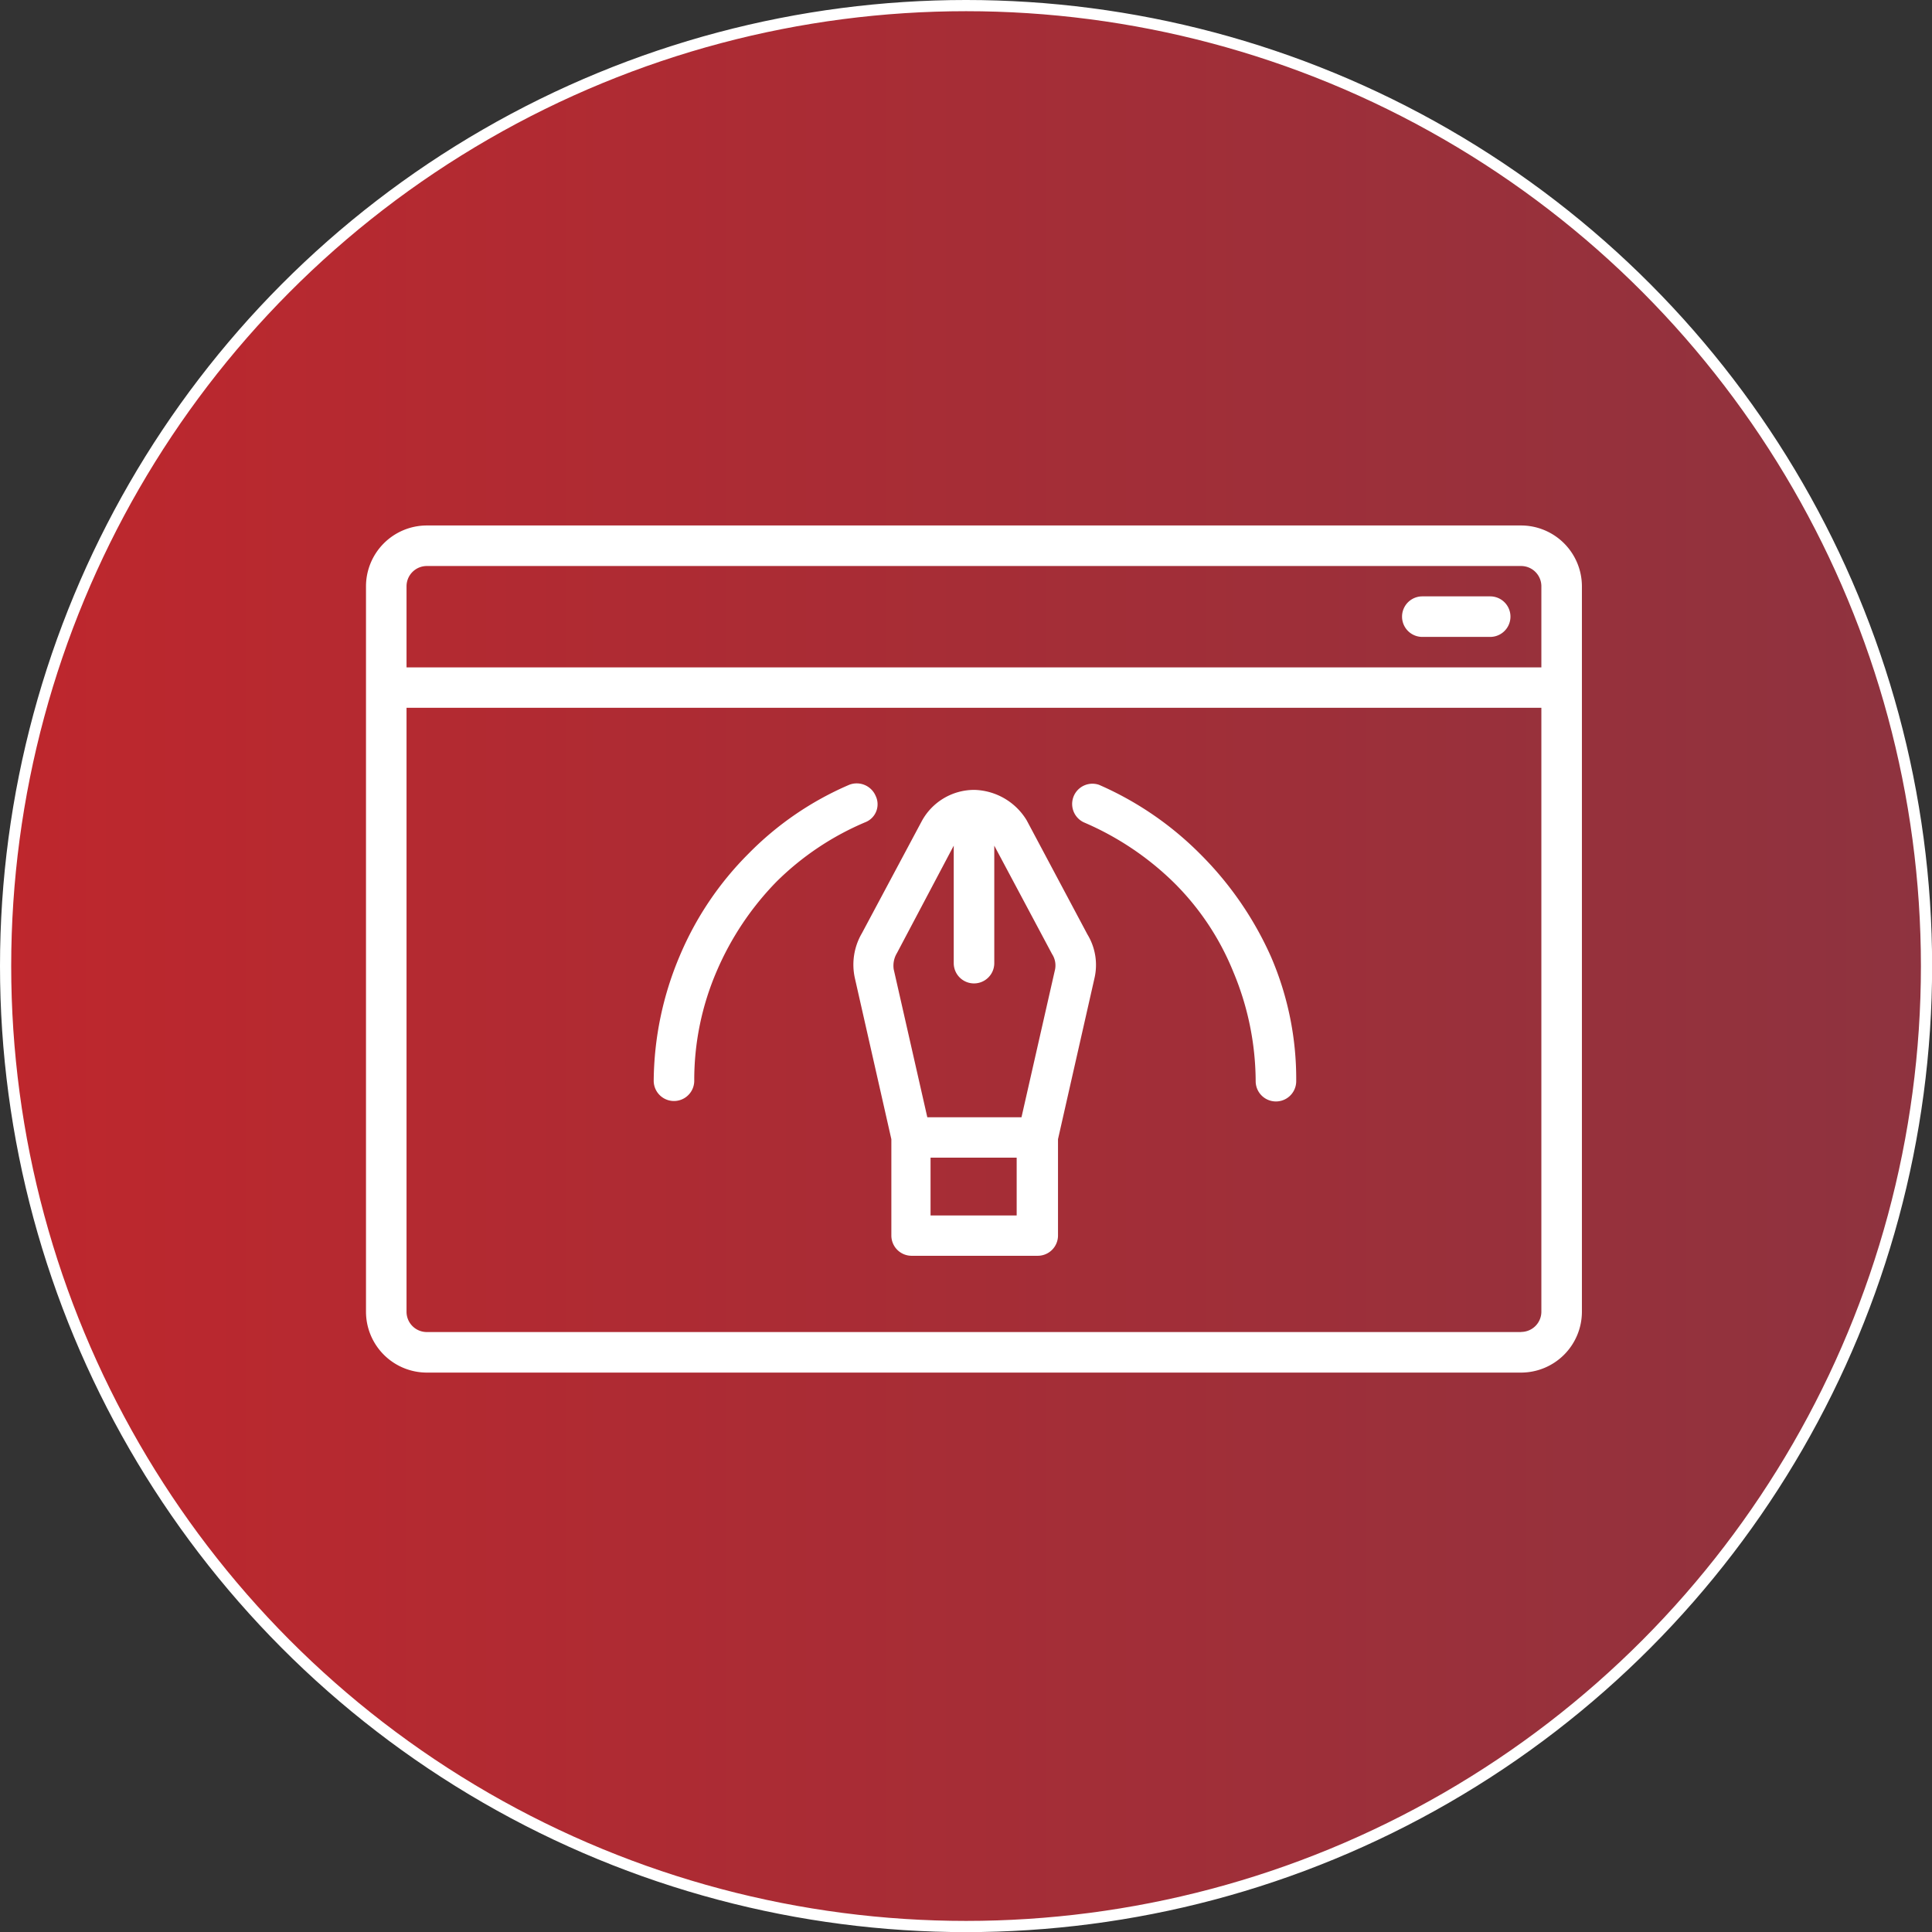 <svg xmlns="http://www.w3.org/2000/svg" xmlns:xlink="http://www.w3.org/1999/xlink" viewBox="0 0 172.51 172.51"><rect x="0" y="0" width="172.51" height="172.51" fill="#333333" stroke="none"/><defs><style>.cls-1{stroke:#fff;stroke-miterlimit:10;fill:url(#Degradado_sin_nombre_31);}.cls-2{fill:#fff;}</style><linearGradient id="Degradado_sin_nombre_31" x1="0.5" y1="86.26" x2="172.01" y2="86.26" gradientUnits="userSpaceOnUse"><stop offset="0" stop-color="#be272d"/><stop offset="1" stop-color="#8e333f"/></linearGradient></defs><title>diseñoweb</title><g id="Capa_2" data-name="Capa 2"><g id="Capa_1-2" data-name="Capa 1"><circle class="cls-1" cx="86.26" cy="86.26" r="85.76"/><path class="cls-2" d="M135.82,46.92H38.11a5.44,5.44,0,0,0-5.43,5.43v64.78a5.44,5.44,0,0,0,5.43,5.43h97.71a5.44,5.44,0,0,0,5.43-5.43V52.35A5.44,5.44,0,0,0,135.82,46.92ZM38.11,50.54h97.71a1.81,1.81,0,0,1,1.81,1.81v7.24H36.3V52.35A1.81,1.81,0,0,1,38.11,50.54Zm97.71,68.4H38.11a1.81,1.81,0,0,1-1.81-1.81V63.2H137.63v53.92A1.81,1.81,0,0,1,135.82,118.93Z"/><path class="cls-2" d="M127,56.87h6.06a1.81,1.81,0,0,0,0-3.62H127a1.81,1.81,0,1,0,0,3.62Z"/><path class="cls-2" d="M91.67,73.24A5.63,5.63,0,0,0,87,70.53a5.33,5.33,0,0,0-4.7,2.8l-5.34,10a5.55,5.55,0,0,0-.63,4l3.26,14.39v8.6a1.81,1.81,0,0,0,1.81,1.81H92.66a1.81,1.81,0,0,0,1.81-1.81v-8.6l3.26-14.39a5.24,5.24,0,0,0-.63-3.89ZM80.09,85.1l5.07-9.59V86a1.81,1.81,0,1,0,3.62,0V75.51l5.16,9.68a1.86,1.86,0,0,1,.27,1.36l-3,13.21H82.8l-3-13.21A2.18,2.18,0,0,1,80.09,85.1Zm3,23.43v-5.16h7.69v5.16Z"/><path class="cls-2" d="M107.14,76.23a29.18,29.18,0,0,0-9-6.15,1.81,1.81,0,0,0-1.36,3.35,26.19,26.19,0,0,1,8,5.34,23.72,23.72,0,0,1,5.34,8,25.48,25.48,0,0,1,2,9.77,1.81,1.81,0,0,0,3.62,0,27.51,27.51,0,0,0-2.26-11.13A30.37,30.37,0,0,0,107.14,76.23Z"/><path class="cls-2" d="M78.19,71.07a1.84,1.84,0,0,0-2.35-1,28.16,28.16,0,0,0-9,6.15,28.55,28.55,0,0,0-6.15,9.14A29.12,29.12,0,0,0,58.37,96.5a1.81,1.81,0,1,0,3.62,0,24.52,24.52,0,0,1,2-9.77,26.19,26.19,0,0,1,5.34-8,25.14,25.14,0,0,1,8-5.34A1.72,1.72,0,0,0,78.19,71.07Z"/></g></g></svg>